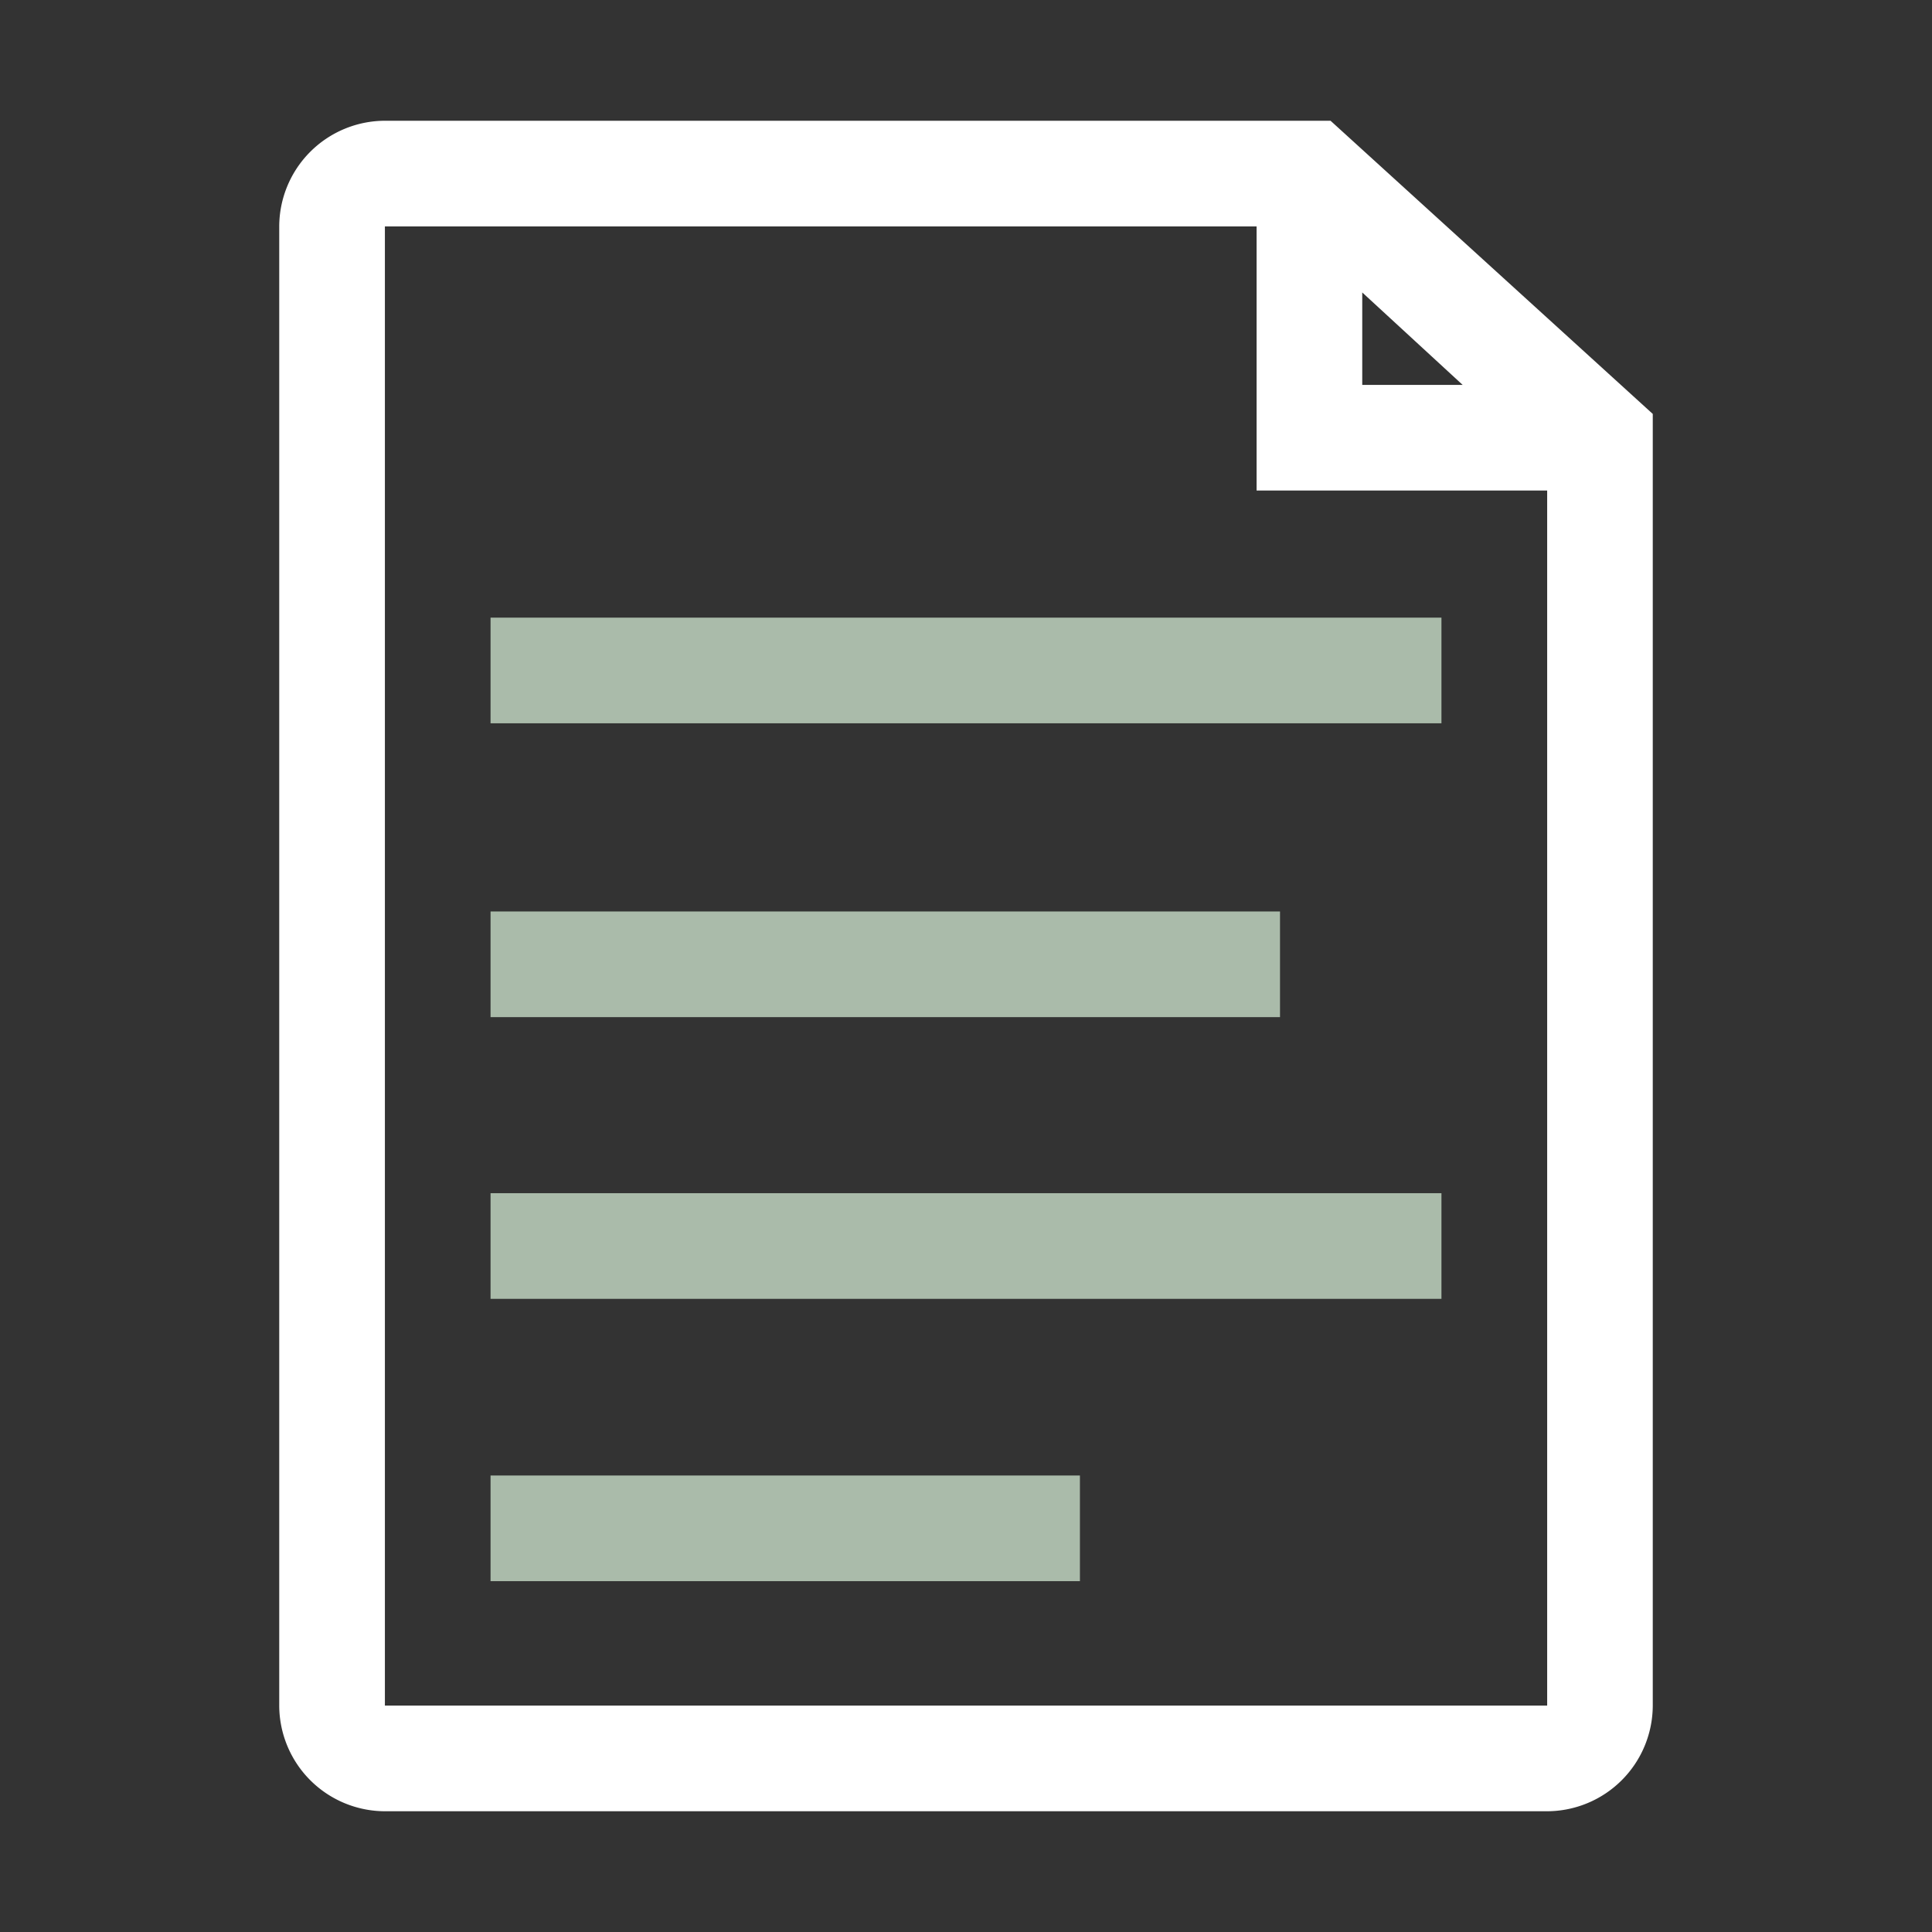 <svg xmlns="http://www.w3.org/2000/svg" width="16" height="16" viewBox="0 0 32 32">
  <rect x="0" y="0" width="32" height="32" fill="#333333" stroke="none"/>
  <title>file_type_text</title>
  <path
    d="M22.038,2H6.375a1.755,1.755,0,0,0-1.75,1.75v24.5A1.755,1.755,0,0,0,6.375,30h19.25a1.755,1.755,0,0,0,1.75-1.75V6.856Zm.525,2.844,1.663,1.531H22.563ZM6.375,28.25V3.75H20.813V8.125h4.813V28.25Z"
    style="fill:white" />
  <rect x="8.125" y="15.097" width="13.076" height="1.75" style="fill:#aba" />
  <rect x="8.125" y="24.439" width="9.762" height="1.75" style="fill:#aba" />
  <rect x="8.125" y="19.763" width="15.75" height="1.75" style="fill:#aba" />
  <rect x="8.125" y="10.23" width="15.75" height="1.75" style="fill:#aba" />
</svg>

